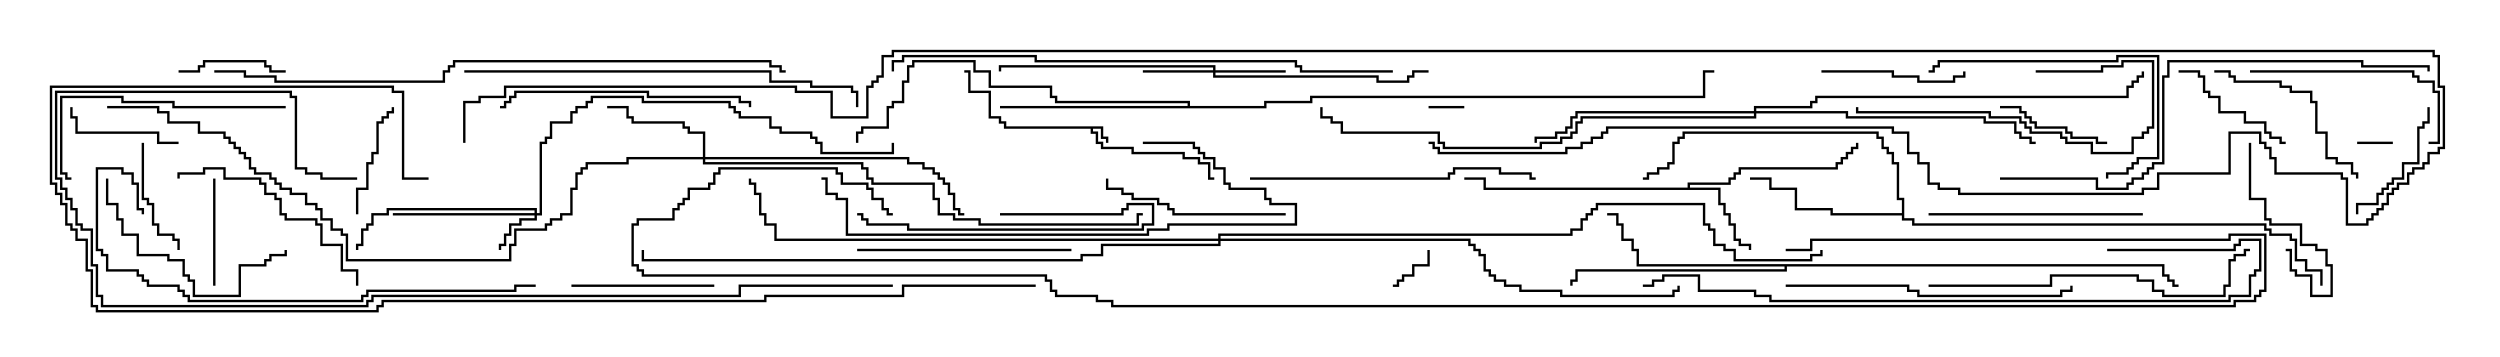 <svg version="1.1" width="105" height="15" xmlns="http://www.w3.org/2000/svg"><path d="M46.336,5.307L46.336,5.736L46.55,5.736L46.55,6L46.45,6L46.45,5.836L46.236,5.836L46.236,5.407L45.907,5.407L45.907,5.521L46.121,5.521L46.121,5.95L46.336,5.95L46.336,6.164L47.621,6.164L47.621,6.379L49.764,6.379L49.764,6.593L50.407,6.593L50.407,6.807L50.836,6.807L50.836,7.45L51,7.45L51,7.55L50.736,7.55L50.736,6.907L50.307,6.907L50.307,6.693L49.664,6.693L49.664,6.479L47.521,6.479L47.521,6.264L46.236,6.264L46.236,6.05L46.021,6.05L46.021,5.621L45.807,5.621L45.807,5.407L42.164,5.407L42.164,5.193L41.95,5.193L41.95,4.979L41.521,4.979L41.521,3.907L40.664,3.907L40.664,3.05L40.5,3.05L40.5,2.95L40.764,2.95L40.764,3.807L41.621,3.807L41.621,4.879L42.05,4.879L42.05,5.093L42.264,5.093L42.264,5.307z" stroke="none"/><path d="M70.879,7.879L70.879,7.664L72.593,7.664L72.593,7.45L72.807,7.45L72.807,7.236L73.021,7.236L73.021,7.021L77.093,7.021L77.093,6.807L77.307,6.807L77.307,6.593L77.521,6.593L77.521,6.379L77.736,6.379L77.736,6.164L77.95,6.164L77.95,6L78.05,6L78.05,6.264L77.836,6.264L77.836,6.479L77.621,6.479L77.621,6.693L77.407,6.693L77.407,6.907L77.193,6.907L77.193,7.121L73.121,7.121L73.121,7.336L72.907,7.336L72.907,7.55L72.693,7.55L72.693,7.764L70.979,7.764L70.979,7.879L72.264,7.879L72.264,8.521L72.479,8.521L72.479,8.95L72.693,8.95L72.693,9.379L72.907,9.379L72.907,10.021L73.121,10.021L73.121,10.236L73.55,10.236L73.55,10.5L73.45,10.5L73.45,10.336L73.021,10.336L73.021,10.121L72.807,10.121L72.807,9.479L72.593,9.479L72.593,9.05L72.379,9.05L72.379,8.621L72.164,8.621L72.164,7.979L62.307,7.979L62.307,7.55L61.5,7.55L61.5,7.45L62.407,7.45L62.407,7.879z" stroke="none"/><path d="M79.879,8.95L79.879,8.407L79.664,8.407L79.664,6.907L79.45,6.907L79.45,6.479L79.236,6.479L79.236,6.264L79.021,6.264L79.021,5.836L78.807,5.836L78.807,5.621L70.764,5.621L70.764,5.836L70.55,5.836L70.55,6.05L70.336,6.05L70.336,6.907L70.121,6.907L70.121,7.121L69.693,7.121L69.693,7.336L69.264,7.336L69.264,7.55L69,7.55L69,7.45L69.164,7.45L69.164,7.236L69.593,7.236L69.593,7.021L70.021,7.021L70.021,6.807L70.236,6.807L70.236,5.95L70.45,5.95L70.45,5.736L70.664,5.736L70.664,5.521L78.907,5.521L78.907,5.736L79.121,5.736L79.121,6.164L79.336,6.164L79.336,6.379L79.55,6.379L79.55,6.807L79.764,6.807L79.764,8.307L79.979,8.307L79.979,9.164L80.407,9.164L80.407,9.379L95.193,9.379L95.193,9.593L95.407,9.593L95.407,9.807L96.264,9.807L96.264,10.021L96.479,10.021L96.479,10.879L96.907,10.879L96.907,11.307L97.55,11.307L97.55,12L97.45,12L97.45,11.407L96.807,11.407L96.807,10.979L96.379,10.979L96.379,10.121L96.164,10.121L96.164,9.907L95.307,9.907L95.307,9.693L95.093,9.693L95.093,9.479L80.307,9.479L80.307,9.264L79.879,9.264L79.879,9.05L76.879,9.05L76.879,8.836L75.379,8.836L75.379,7.979L74.307,7.979L74.307,7.55L73.5,7.55L73.5,7.45L74.407,7.45L74.407,7.879L75.479,7.879L75.479,8.736L76.979,8.736L76.979,8.95z" stroke="none"/><path d="M90.907,11.093L90.907,11.521L91.121,11.521L91.121,11.736L91.336,11.736L91.336,11.95L91.5,11.95L91.5,12.05L91.236,12.05L91.236,11.836L91.021,11.836L91.021,11.621L90.807,11.621L90.807,11.193L75.05,11.193L75.05,11.407L66.264,11.407L66.264,11.836L66.05,11.836L66.05,12L65.95,12L65.95,11.736L66.164,11.736L66.164,11.307L74.95,11.307L74.95,11.193L68.736,11.193L68.736,10.55L68.521,10.55L68.521,10.121L68.093,10.121L68.093,9.479L67.879,9.479L67.879,9.05L67.5,9.05L67.5,8.95L67.979,8.95L67.979,9.379L68.193,9.379L68.193,10.021L68.621,10.021L68.621,10.45L68.836,10.45L68.836,11.093z" stroke="none"/><path d="M49.879,4.45L49.879,4.336L44.307,4.336L44.307,4.121L44.093,4.121L44.093,3.693L41.521,3.693L41.521,3.05L40.879,3.05L40.879,2.621L38.407,2.621L38.407,2.836L38.193,2.836L38.193,3.479L37.979,3.479L37.979,4.336L37.55,4.336L37.55,4.55L37.336,4.55L37.336,5.407L36.264,5.407L36.264,5.621L36.05,5.621L36.05,6L35.95,6L35.95,5.521L36.164,5.521L36.164,5.307L37.236,5.307L37.236,4.45L37.45,4.45L37.45,4.236L37.879,4.236L37.879,3.379L38.093,3.379L38.093,2.736L38.307,2.736L38.307,2.521L40.979,2.521L40.979,2.95L41.621,2.95L41.621,3.593L44.193,3.593L44.193,4.021L44.407,4.021L44.407,4.236L49.979,4.236L49.979,4.45L53.093,4.45L53.093,4.236L55.021,4.236L55.021,4.021L71.521,4.021L71.521,2.95L72,2.95L72,3.05L71.621,3.05L71.621,4.121L55.121,4.121L55.121,4.336L53.193,4.336L53.193,4.55L42,4.55L42,4.45z" stroke="none"/><path d="M22.45,8.95L22.45,8.836L16.336,8.836L16.336,9.05L15.693,9.05L15.693,9.479L15.479,9.479L15.479,9.693L15.264,9.693L15.264,10.336L15.05,10.336L15.05,10.5L14.95,10.5L14.95,10.236L15.164,10.236L15.164,9.593L15.379,9.593L15.379,9.379L15.593,9.379L15.593,8.95L16.236,8.95L16.236,8.736L22.55,8.736L22.55,8.95L22.664,8.95L22.664,5.95L22.879,5.95L22.879,5.736L23.093,5.736L23.093,5.093L23.95,5.093L23.95,4.664L24.164,4.664L24.164,4.45L24.593,4.45L24.593,4.236L24.807,4.236L24.807,4.021L27.05,4.021L27.05,4.236L30.693,4.236L30.693,4.45L30.907,4.45L30.907,4.664L31.121,4.664L31.121,4.879L32.407,4.879L32.407,5.307L32.836,5.307L32.836,5.521L34.121,5.521L34.121,5.736L34.336,5.736L34.336,5.95L34.55,5.95L34.55,6.379L37.45,6.379L37.45,6L37.55,6L37.55,6.479L34.45,6.479L34.45,6.05L34.236,6.05L34.236,5.836L34.021,5.836L34.021,5.621L32.736,5.621L32.736,5.407L32.307,5.407L32.307,4.979L31.021,4.979L31.021,4.764L30.807,4.764L30.807,4.55L30.593,4.55L30.593,4.336L26.95,4.336L26.95,4.121L24.907,4.121L24.907,4.336L24.693,4.336L24.693,4.55L24.264,4.55L24.264,4.764L24.05,4.764L24.05,5.193L23.193,5.193L23.193,5.836L22.979,5.836L22.979,6.05L22.764,6.05L22.764,9.05L22.55,9.05L22.55,9.264L21.907,9.264L21.907,9.479L21.479,9.479L21.479,9.907L21.264,9.907L21.264,10.336L21.05,10.336L21.05,10.5L20.95,10.5L20.95,10.236L21.164,10.236L21.164,9.807L21.379,9.807L21.379,9.379L21.807,9.379L21.807,9.164L22.45,9.164L22.45,9.05L16.5,9.05L16.5,8.95z" stroke="none"/><path d="M50.95,2.95L50.95,2.836L42.05,2.836L42.05,3L41.95,3L41.95,2.736L51.05,2.736L51.05,2.95L54,2.95L54,3.05L51.05,3.05L51.05,3.164L57.907,3.164L57.907,3.379L59.093,3.379L59.093,3.164L59.307,3.164L59.307,2.95L60,2.95L60,3.05L59.407,3.05L59.407,3.264L59.193,3.264L59.193,3.479L57.807,3.479L57.807,3.264L50.95,3.264L50.95,3.05L48,3.05L48,2.95z" stroke="none"/><path d="M29.521,6.593L29.521,5.621L28.879,5.621L28.879,5.407L28.664,5.407L28.664,5.193L26.521,5.193L26.521,4.979L26.307,4.979L26.307,4.55L25.5,4.55L25.5,4.45L26.407,4.45L26.407,4.879L26.621,4.879L26.621,5.093L28.764,5.093L28.764,5.307L28.979,5.307L28.979,5.521L29.621,5.521L29.621,6.593L38.193,6.593L38.193,6.807L38.836,6.807L38.836,7.021L39.264,7.021L39.264,7.236L39.479,7.236L39.479,7.45L39.693,7.45L39.693,7.664L39.907,7.664L39.907,8.093L40.121,8.093L40.121,8.736L40.336,8.736L40.336,8.95L40.5,8.95L40.5,9.05L40.236,9.05L40.236,8.836L40.021,8.836L40.021,8.193L39.807,8.193L39.807,7.764L39.593,7.764L39.593,7.55L39.379,7.55L39.379,7.336L39.164,7.336L39.164,7.121L38.736,7.121L38.736,6.907L38.093,6.907L38.093,6.693L29.621,6.693L29.621,6.807L36.264,6.807L36.264,7.021L36.479,7.021L36.479,7.45L36.693,7.45L36.693,7.664L39.264,7.664L39.264,8.307L39.479,8.307L39.479,8.95L40.121,8.95L40.121,9.164L41.193,9.164L41.193,9.379L47.736,9.379L47.736,8.95L48,8.95L48,9.05L47.836,9.05L47.836,9.479L41.093,9.479L41.093,9.264L40.021,9.264L40.021,9.05L39.379,9.05L39.379,8.407L39.164,8.407L39.164,7.764L36.593,7.764L36.593,7.55L36.379,7.55L36.379,7.121L36.164,7.121L36.164,6.907L29.521,6.907L29.521,6.693L26.407,6.693L26.407,6.907L24.693,6.907L24.693,7.121L24.479,7.121L24.479,7.336L24.264,7.336L24.264,7.979L24.05,7.979L24.05,9.05L23.621,9.05L23.621,9.264L23.193,9.264L23.193,9.479L22.979,9.479L22.979,9.693L21.693,9.693L21.693,10.336L21.479,10.336L21.479,10.979L14.521,10.979L14.521,9.907L14.307,9.907L14.307,9.693L13.879,9.693L13.879,9.264L13.45,9.264L13.45,8.836L13.236,8.836L13.236,8.621L12.807,8.621L12.807,8.193L12.164,8.193L12.164,7.979L11.736,7.979L11.736,7.764L11.521,7.764L11.521,7.55L11.307,7.55L11.307,7.336L10.664,7.336L10.664,7.121L10.45,7.121L10.45,6.693L10.236,6.693L10.236,6.479L10.021,6.479L10.021,6.264L9.807,6.264L9.807,6.05L9.593,6.05L9.593,5.836L9.379,5.836L9.379,5.621L8.307,5.621L8.307,5.193L7.021,5.193L7.021,4.764L6.593,4.764L6.593,4.55L4.5,4.55L4.5,4.45L6.693,4.45L6.693,4.664L7.121,4.664L7.121,5.093L8.407,5.093L8.407,5.521L9.479,5.521L9.479,5.736L9.693,5.736L9.693,5.95L9.907,5.95L9.907,6.164L10.121,6.164L10.121,6.379L10.336,6.379L10.336,6.593L10.55,6.593L10.55,7.021L10.764,7.021L10.764,7.236L11.407,7.236L11.407,7.45L11.621,7.45L11.621,7.664L11.836,7.664L11.836,7.879L12.264,7.879L12.264,8.093L12.907,8.093L12.907,8.521L13.336,8.521L13.336,8.736L13.55,8.736L13.55,9.164L13.979,9.164L13.979,9.593L14.407,9.593L14.407,9.807L14.621,9.807L14.621,10.879L21.379,10.879L21.379,10.236L21.593,10.236L21.593,9.593L22.879,9.593L22.879,9.379L23.093,9.379L23.093,9.164L23.521,9.164L23.521,8.95L23.95,8.95L23.95,7.879L24.164,7.879L24.164,7.236L24.379,7.236L24.379,7.021L24.593,7.021L24.593,6.807L26.307,6.807L26.307,6.593z" stroke="none"/><path d="M73.664,4.664L73.664,4.45L76.021,4.45L76.021,4.236L76.236,4.236L76.236,4.021L89.307,4.021L89.307,3.593L89.521,3.593L89.521,3.379L89.736,3.379L89.736,3.164L89.95,3.164L89.95,3L90.05,3L90.05,3.264L89.836,3.264L89.836,3.479L89.621,3.479L89.621,3.693L89.407,3.693L89.407,4.121L76.336,4.121L76.336,4.336L76.121,4.336L76.121,4.55L73.764,4.55L73.764,4.664L77.621,4.664L77.621,4.879L83.407,4.879L83.407,5.093L84.693,5.093L84.693,5.521L84.907,5.521L84.907,5.736L85.336,5.736L85.336,5.95L85.5,5.95L85.5,6.05L85.236,6.05L85.236,5.836L84.807,5.836L84.807,5.621L84.593,5.621L84.593,5.193L83.307,5.193L83.307,4.979L77.521,4.979L77.521,4.764L73.764,4.764L73.764,4.979L66.479,4.979L66.479,5.193L66.264,5.193L66.264,5.621L66.05,5.621L66.05,5.836L65.621,5.836L65.621,6.05L64.764,6.05L64.764,6.264L60.593,6.264L60.593,6.05L60.379,6.05L60.379,5.621L56.307,5.621L56.307,5.193L55.879,5.193L55.879,4.979L55.45,4.979L55.45,4.5L55.55,4.5L55.55,4.879L55.979,4.879L55.979,5.093L56.407,5.093L56.407,5.521L60.479,5.521L60.479,5.95L60.693,5.95L60.693,6.164L64.664,6.164L64.664,5.95L65.521,5.95L65.521,5.736L65.95,5.736L65.95,5.521L66.164,5.521L66.164,5.093L66.379,5.093L66.379,4.879L73.664,4.879L73.664,4.764L66.264,4.764L66.264,4.979L66.05,4.979L66.05,5.407L65.836,5.407L65.836,5.621L65.407,5.621L65.407,5.836L64.55,5.836L64.55,6L64.45,6L64.45,5.736L65.307,5.736L65.307,5.521L65.736,5.521L65.736,5.307L65.95,5.307L65.95,4.879L66.164,4.879L66.164,4.664z" stroke="none"/><path d="M51.164,10.021L51.164,9.807L65.95,9.807L65.95,9.593L66.379,9.593L66.379,9.164L66.593,9.164L66.593,8.95L66.807,8.95L66.807,8.736L67.021,8.736L67.021,8.521L71.621,8.521L71.621,9.379L71.836,9.379L71.836,9.593L72.05,9.593L72.05,10.236L72.479,10.236L72.479,10.45L72.907,10.45L72.907,10.879L76.021,10.879L76.021,10.664L76.45,10.664L76.45,10.5L76.55,10.5L76.55,10.764L76.121,10.764L76.121,10.979L72.807,10.979L72.807,10.55L72.379,10.55L72.379,10.336L71.95,10.336L71.95,9.693L71.736,9.693L71.736,9.479L71.521,9.479L71.521,8.621L67.121,8.621L67.121,8.836L66.907,8.836L66.907,9.05L66.693,9.05L66.693,9.264L66.479,9.264L66.479,9.693L66.05,9.693L66.05,9.907L51.264,9.907L51.264,10.021L61.764,10.021L61.764,10.236L61.979,10.236L61.979,10.45L62.193,10.45L62.193,10.664L62.407,10.664L62.407,11.307L62.621,11.307L62.621,11.521L62.836,11.521L62.836,11.736L63.264,11.736L63.264,11.95L63.907,11.95L63.907,12.164L65.621,12.164L65.621,12.379L70.236,12.379L70.236,12.164L70.45,12.164L70.45,12L70.55,12L70.55,12.264L70.336,12.264L70.336,12.479L65.521,12.479L65.521,12.264L63.807,12.264L63.807,12.05L63.164,12.05L63.164,11.836L62.736,11.836L62.736,11.621L62.521,11.621L62.521,11.407L62.307,11.407L62.307,10.764L62.093,10.764L62.093,10.55L61.879,10.55L61.879,10.336L61.664,10.336L61.664,10.121L51.264,10.121L51.264,10.336L46.336,10.336L46.336,10.764L45.479,10.764L45.479,10.979L26.95,10.979L26.95,10.5L27.05,10.5L27.05,10.879L45.379,10.879L45.379,10.664L46.236,10.664L46.236,10.236L51.164,10.236L51.164,10.121L32.521,10.121L32.521,9.479L32.093,9.479L32.093,9.05L31.879,9.05L31.879,8.193L31.664,8.193L31.664,7.764L31.45,7.764L31.45,7.5L31.55,7.5L31.55,7.664L31.764,7.664L31.764,8.093L31.979,8.093L31.979,8.95L32.193,8.95L32.193,9.379L32.621,9.379L32.621,10.021z" stroke="none"/><path d="M100.5,5.95L100.5,6.05L99,6.05L99,5.95z" stroke="none"/><path d="M60,4.55L60,4.45L61.5,4.45L61.5,4.55z" stroke="none"/><path d="M59.95,10.5L60.05,10.5L60.05,11.193L59.407,11.193L59.407,11.621L58.979,11.621L58.979,11.836L58.764,11.836L58.764,12.05L58.5,12.05L58.5,11.95L58.664,11.95L58.664,11.736L58.879,11.736L58.879,11.521L59.307,11.521L59.307,11.093L59.95,11.093z" stroke="none"/><path d="M9.05,12L8.95,12L8.95,7.5L9.05,7.5z" stroke="none"/><path d="M7.5,3.05L7.5,2.95L8.307,2.95L8.307,2.736L8.521,2.736L8.521,2.521L11.193,2.521L11.193,2.736L11.407,2.736L11.407,2.95L12,2.95L12,3.05L11.307,3.05L11.307,2.836L11.093,2.836L11.093,2.621L8.621,2.621L8.621,2.836L8.407,2.836L8.407,3.05z" stroke="none"/><path d="M94.45,6L94.55,6L94.55,8.307L95.193,8.307L95.193,9.164L95.407,9.164L95.407,9.379L96.693,9.379L96.693,10.236L97.336,10.236L97.336,10.45L97.764,10.45L97.764,11.093L97.979,11.093L97.979,12.479L97.021,12.479L97.021,11.621L96.379,11.621L96.379,11.407L96.164,11.407L96.164,10.55L96,10.55L96,10.45L96.264,10.45L96.264,11.307L96.479,11.307L96.479,11.521L97.121,11.521L97.121,12.379L97.879,12.379L97.879,11.193L97.664,11.193L97.664,10.55L97.236,10.55L97.236,10.336L96.593,10.336L96.593,9.479L95.307,9.479L95.307,9.264L95.093,9.264L95.093,8.407L94.45,8.407z" stroke="none"/><path d="M7.5,5.95L7.5,6.05L6.593,6.05L6.593,5.621L3.164,5.621L3.164,4.979L2.95,4.979L2.95,4.5L3.05,4.5L3.05,4.879L3.264,4.879L3.264,5.521L6.693,5.521L6.693,5.95z" stroke="none"/><path d="M84,4.55L84,4.45L84.907,4.45L84.907,4.664L85.121,4.664L85.121,4.879L85.336,4.879L85.336,5.093L85.55,5.093L85.55,5.307L86.836,5.307L86.836,5.521L87.05,5.521L87.05,5.736L88.121,5.736L88.121,5.95L88.5,5.95L88.5,6.05L88.021,6.05L88.021,5.836L86.95,5.836L86.95,5.621L86.736,5.621L86.736,5.407L85.45,5.407L85.45,5.193L85.236,5.193L85.236,4.979L85.021,4.979L85.021,4.764L84.807,4.764L84.807,4.55z" stroke="none"/><path d="M5.95,6L6.05,6L6.05,8.307L6.264,8.307L6.264,8.521L6.479,8.521L6.479,9.379L6.693,9.379L6.693,9.807L7.336,9.807L7.336,10.021L7.55,10.021L7.55,10.5L7.45,10.5L7.45,10.121L7.236,10.121L7.236,9.907L6.593,9.907L6.593,9.479L6.379,9.479L6.379,8.621L6.164,8.621L6.164,8.407L5.95,8.407z" stroke="none"/><path d="M15.05,9L14.95,9L14.95,7.879L15.379,7.879L15.379,6.807L15.593,6.807L15.593,6.379L15.807,6.379L15.807,5.093L16.021,5.093L16.021,4.879L16.236,4.879L16.236,4.664L16.45,4.664L16.45,4.5L16.55,4.5L16.55,4.764L16.336,4.764L16.336,4.979L16.121,4.979L16.121,5.193L15.907,5.193L15.907,6.479L15.693,6.479L15.693,6.907L15.479,6.907L15.479,7.979L15.05,7.979z" stroke="none"/><path d="M101.95,4.5L102.05,4.5L102.05,5.193L101.836,5.193L101.836,5.407L101.621,5.407L101.621,6.907L100.979,6.907L100.979,7.55L100.55,7.55L100.55,7.764L100.336,7.764L100.336,7.979L100.121,7.979L100.121,8.193L99.907,8.193L99.907,8.621L99.05,8.621L99.05,9L98.95,9L98.95,8.521L99.807,8.521L99.807,8.093L100.021,8.093L100.021,7.879L100.236,7.879L100.236,7.664L100.45,7.664L100.45,7.45L100.879,7.45L100.879,6.807L101.521,6.807L101.521,5.307L101.736,5.307L101.736,5.093L101.95,5.093z" stroke="none"/><path d="M96,5.95L96,6.05L95.736,6.05L95.736,5.836L95.307,5.836L95.307,5.621L95.093,5.621L95.093,5.193L94.236,5.193L94.236,4.764L93.164,4.764L93.164,4.121L92.736,4.121L92.736,3.907L92.521,3.907L92.521,3.264L92.307,3.264L92.307,3.05L91.5,3.05L91.5,2.95L92.407,2.95L92.407,3.164L92.621,3.164L92.621,3.807L92.836,3.807L92.836,4.021L93.264,4.021L93.264,4.664L94.336,4.664L94.336,5.093L95.193,5.093L95.193,5.521L95.407,5.521L95.407,5.736L95.836,5.736L95.836,5.95z" stroke="none"/><path d="M24,12.05L24,11.95L30,11.95L30,12.05z" stroke="none"/><path d="M42,9.05L42,8.95L47.093,8.95L47.093,8.736L47.307,8.736L47.307,8.521L48.479,8.521L48.479,9.479L48.05,9.479L48.05,9.693L38.093,9.693L38.093,9.479L36.379,9.479L36.379,9.264L36.164,9.264L36.164,9.05L36,9.05L36,8.95L36.264,8.95L36.264,9.164L36.479,9.164L36.479,9.379L38.193,9.379L38.193,9.593L47.95,9.593L47.95,9.379L48.379,9.379L48.379,8.621L47.407,8.621L47.407,8.836L47.193,8.836L47.193,9.05z" stroke="none"/><path d="M76.5,3.05L76.5,2.95L79.55,2.95L79.55,3.164L80.621,3.164L80.621,3.379L82.021,3.379L82.021,3.164L82.45,3.164L82.45,3L82.55,3L82.55,3.264L82.121,3.264L82.121,3.479L80.521,3.479L80.521,3.264L79.45,3.264L79.45,3.05z" stroke="none"/><path d="M93,3.05L93,2.95L93.693,2.95L93.693,3.164L93.907,3.164L93.907,3.379L95.836,3.379L95.836,3.593L96.264,3.593L96.264,3.807L97.121,3.807L97.121,4.236L97.336,4.236L97.336,5.521L97.764,5.521L97.764,6.593L98.193,6.593L98.193,6.807L98.836,6.807L98.836,7.236L99.05,7.236L99.05,7.5L98.95,7.5L98.95,7.336L98.736,7.336L98.736,6.907L98.093,6.907L98.093,6.693L97.664,6.693L97.664,5.621L97.236,5.621L97.236,4.336L97.021,4.336L97.021,3.907L96.164,3.907L96.164,3.693L95.736,3.693L95.736,3.479L93.807,3.479L93.807,3.264L93.593,3.264L93.593,3.05z" stroke="none"/><path d="M54,8.95L54,9.05L49.236,9.05L49.236,8.836L49.021,8.836L49.021,8.621L48.593,8.621L48.593,8.407L47.521,8.407L47.521,8.193L47.093,8.193L47.093,7.979L46.45,7.979L46.45,7.5L46.55,7.5L46.55,7.879L47.193,7.879L47.193,8.093L47.621,8.093L47.621,8.307L48.693,8.307L48.693,8.521L49.121,8.521L49.121,8.736L49.336,8.736L49.336,8.95z" stroke="none"/><path d="M85.5,3.05L85.5,2.95L88.236,2.95L88.236,2.736L89.093,2.736L89.093,2.521L90.479,2.521L90.479,5.407L90.264,5.407L90.264,5.621L90.05,5.621L90.05,5.836L89.621,5.836L89.621,6.479L87.807,6.479L87.807,6.05L86.736,6.05L86.736,5.836L86.521,5.836L86.521,5.621L85.236,5.621L85.236,5.407L85.021,5.407L85.021,5.193L84.807,5.193L84.807,4.979L83.521,4.979L83.521,4.764L77.95,4.764L77.95,4.5L78.05,4.5L78.05,4.664L83.621,4.664L83.621,4.879L84.907,4.879L84.907,5.093L85.121,5.093L85.121,5.307L85.336,5.307L85.336,5.521L86.621,5.521L86.621,5.736L86.836,5.736L86.836,5.95L87.907,5.95L87.907,6.379L89.521,6.379L89.521,5.736L89.95,5.736L89.95,5.521L90.164,5.521L90.164,5.307L90.379,5.307L90.379,2.621L89.193,2.621L89.193,2.836L88.336,2.836L88.336,3.05z" stroke="none"/><path d="M4.45,7.5L4.55,7.5L4.55,8.521L4.979,8.521L4.979,9.164L5.193,9.164L5.193,9.807L5.836,9.807L5.836,10.664L7.121,10.664L7.121,10.879L7.764,10.879L7.764,11.521L7.979,11.521L7.979,11.736L8.193,11.736L8.193,12.379L10.021,12.379L10.021,11.093L11.093,11.093L11.093,10.879L11.307,10.879L11.307,10.664L11.95,10.664L11.95,10.5L12.05,10.5L12.05,10.764L11.407,10.764L11.407,10.979L11.193,10.979L11.193,11.193L10.121,11.193L10.121,12.479L8.093,12.479L8.093,11.836L7.879,11.836L7.879,11.621L7.664,11.621L7.664,10.979L7.021,10.979L7.021,10.764L5.736,10.764L5.736,9.907L5.093,9.907L5.093,9.264L4.879,9.264L4.879,8.621L4.45,8.621z" stroke="none"/><path d="M94.5,3.05L94.5,2.95L101.407,2.95L101.407,3.164L101.621,3.164L101.621,3.379L102.264,3.379L102.264,3.807L102.479,3.807L102.479,6.05L102,6.05L102,5.95L102.379,5.95L102.379,3.907L102.164,3.907L102.164,3.479L101.521,3.479L101.521,3.264L101.307,3.264L101.307,3.05z" stroke="none"/><path d="M15.05,12L14.95,12L14.95,11.407L14.307,11.407L14.307,10.336L13.45,10.336L13.45,9.479L13.236,9.479L13.236,9.264L11.95,9.264L11.95,9.05L11.736,9.05L11.736,8.407L11.521,8.407L11.521,8.193L11.093,8.193L11.093,7.764L10.879,7.764L10.879,7.55L9.379,7.55L9.379,7.121L8.621,7.121L8.621,7.336L7.55,7.336L7.55,7.5L7.45,7.5L7.45,7.236L8.521,7.236L8.521,7.021L9.479,7.021L9.479,7.45L10.979,7.45L10.979,7.664L11.193,7.664L11.193,8.093L11.621,8.093L11.621,8.307L11.836,8.307L11.836,8.95L12.05,8.95L12.05,9.164L13.336,9.164L13.336,9.379L13.55,9.379L13.55,10.236L14.407,10.236L14.407,11.307L15.05,11.307z" stroke="none"/><path d="M81,3.05L81,2.95L81.164,2.95L81.164,2.736L81.379,2.736L81.379,2.521L88.879,2.521L88.879,2.307L90.693,2.307L90.693,6.693L89.836,6.693L89.836,6.907L89.621,6.907L89.621,7.121L89.407,7.121L89.407,7.336L88.55,7.336L88.55,7.5L88.45,7.5L88.45,7.236L89.307,7.236L89.307,7.021L89.521,7.021L89.521,6.807L89.736,6.807L89.736,6.593L90.593,6.593L90.593,2.407L88.979,2.407L88.979,2.621L81.479,2.621L81.479,2.836L81.264,2.836L81.264,3.05z" stroke="none"/><path d="M81,9.05L81,8.95L90,8.95L90,9.05z" stroke="none"/><path d="M36,10.55L36,10.45L45,10.45L45,10.55z" stroke="none"/><path d="M12,4.45L12,4.55L7.236,4.55L7.236,4.336L5.093,4.336L5.093,4.121L2.621,4.121L2.621,7.236L2.836,7.236L2.836,7.45L3,7.45L3,7.55L2.736,7.55L2.736,7.336L2.521,7.336L2.521,4.021L5.193,4.021L5.193,4.236L7.336,4.236L7.336,4.45z" stroke="none"/><path d="M31.55,4.5L31.45,4.5L31.45,4.336L31.021,4.336L31.021,4.121L27.164,4.121L27.164,3.907L21.693,3.907L21.693,4.121L21.479,4.121L21.479,4.336L21.264,4.336L21.264,4.55L21,4.55L21,4.45L21.164,4.45L21.164,4.236L21.379,4.236L21.379,4.021L21.593,4.021L21.593,3.807L27.264,3.807L27.264,4.021L31.121,4.021L31.121,4.236L31.55,4.236z" stroke="none"/><path d="M75,12.05L75,11.95L80.193,11.95L80.193,12.164L80.621,12.164L80.621,12.379L86.521,12.379L86.521,12.164L86.95,12.164L86.95,12L87.05,12L87.05,12.264L86.621,12.264L86.621,12.479L80.521,12.479L80.521,12.264L80.093,12.264L80.093,12.05z" stroke="none"/><path d="M52.5,7.55L52.5,7.45L60.807,7.45L60.807,7.236L61.021,7.236L61.021,7.021L63.05,7.021L63.05,7.236L64.336,7.236L64.336,7.45L64.5,7.45L64.5,7.55L64.236,7.55L64.236,7.336L62.95,7.336L62.95,7.121L61.121,7.121L61.121,7.336L60.907,7.336L60.907,7.55z" stroke="none"/><path d="M48,6.05L48,5.95L50.193,5.95L50.193,6.164L50.407,6.164L50.407,6.379L50.621,6.379L50.621,6.593L51.05,6.593L51.05,7.021L51.479,7.021L51.479,7.664L51.693,7.664L51.693,7.879L53.193,7.879L53.193,8.307L53.407,8.307L53.407,8.521L54.479,8.521L54.479,9.479L49.121,9.479L49.121,9.693L48.264,9.693L48.264,9.907L35.521,9.907L35.521,8.407L35.093,8.407L35.093,8.193L34.664,8.193L34.664,7.55L34.5,7.55L34.5,7.45L34.764,7.45L34.764,8.093L35.193,8.093L35.193,8.307L35.621,8.307L35.621,9.807L48.164,9.807L48.164,9.593L49.021,9.593L49.021,9.379L54.379,9.379L54.379,8.621L53.307,8.621L53.307,8.407L53.093,8.407L53.093,7.979L51.593,7.979L51.593,7.764L51.379,7.764L51.379,7.121L50.95,7.121L50.95,6.693L50.521,6.693L50.521,6.479L50.307,6.479L50.307,6.264L50.093,6.264L50.093,6.05z" stroke="none"/><path d="M81,12.05L81,11.95L86.093,11.95L86.093,11.521L89.836,11.521L89.836,11.736L90.479,11.736L90.479,12.164L90.907,12.164L90.907,12.379L93.379,12.379L93.379,11.95L93.593,11.95L93.593,10.879L93.807,10.879L93.807,10.664L94.236,10.664L94.236,10.45L94.5,10.45L94.5,10.55L94.336,10.55L94.336,10.764L93.907,10.764L93.907,10.979L93.693,10.979L93.693,12.05L93.479,12.05L93.479,12.479L90.807,12.479L90.807,12.264L90.379,12.264L90.379,11.836L89.736,11.836L89.736,11.621L86.193,11.621L86.193,12.05z" stroke="none"/><path d="M19.5,3.05L19.5,2.95L32.407,2.95L32.407,3.379L34.121,3.379L34.121,3.593L35.836,3.593L35.836,3.807L36.05,3.807L36.05,4.5L35.95,4.5L35.95,3.907L35.736,3.907L35.736,3.693L34.021,3.693L34.021,3.479L32.307,3.479L32.307,3.05z" stroke="none"/><path d="M6.05,9L5.95,9L5.95,8.836L5.736,8.836L5.736,7.764L5.521,7.764L5.521,7.336L5.093,7.336L5.093,7.121L4.121,7.121L4.121,10.45L4.336,10.45L4.336,10.664L4.55,10.664L4.55,11.307L5.836,11.307L5.836,11.521L6.05,11.521L6.05,11.736L6.264,11.736L6.264,11.95L7.55,11.95L7.55,12.164L7.764,12.164L7.764,12.379L7.979,12.379L7.979,12.593L15.164,12.593L15.164,12.379L15.379,12.379L15.379,12.164L21.593,12.164L21.593,11.95L22.5,11.95L22.5,12.05L21.693,12.05L21.693,12.264L15.479,12.264L15.479,12.479L15.264,12.479L15.264,12.693L7.879,12.693L7.879,12.479L7.664,12.479L7.664,12.264L7.45,12.264L7.45,12.05L6.164,12.05L6.164,11.836L5.95,11.836L5.95,11.621L5.736,11.621L5.736,11.407L4.45,11.407L4.45,10.764L4.236,10.764L4.236,10.55L4.021,10.55L4.021,7.021L5.193,7.021L5.193,7.236L5.621,7.236L5.621,7.664L5.836,7.664L5.836,8.736L6.05,8.736z" stroke="none"/><path d="M84,7.55L84,7.45L88.121,7.45L88.121,7.879L89.307,7.879L89.307,7.664L89.521,7.664L89.521,7.45L89.95,7.45L89.95,7.236L90.164,7.236L90.164,7.021L90.379,7.021L90.379,6.807L90.807,6.807L90.807,3.164L91.021,3.164L91.021,2.521L99.264,2.521L99.264,2.736L102.05,2.736L102.05,3L101.95,3L101.95,2.836L99.164,2.836L99.164,2.621L91.121,2.621L91.121,3.264L90.907,3.264L90.907,6.907L90.479,6.907L90.479,7.121L90.264,7.121L90.264,7.336L90.05,7.336L90.05,7.55L89.621,7.55L89.621,7.764L89.407,7.764L89.407,7.979L88.021,7.979L88.021,7.55z" stroke="none"/><path d="M88.5,10.55L88.5,10.45L93.807,10.45L93.807,10.236L94.021,10.236L94.021,10.021L94.979,10.021L94.979,11.407L94.764,11.407L94.764,11.621L94.55,11.621L94.55,12.479L93.693,12.479L93.693,12.693L74.307,12.693L74.307,12.479L73.664,12.479L73.664,12.264L71.307,12.264L71.307,11.621L69.907,11.621L69.907,11.836L69.479,11.836L69.479,12.05L69,12.05L69,11.95L69.379,11.95L69.379,11.736L69.807,11.736L69.807,11.521L71.407,11.521L71.407,12.164L73.764,12.164L73.764,12.379L74.407,12.379L74.407,12.593L93.593,12.593L93.593,12.379L94.45,12.379L94.45,11.521L94.664,11.521L94.664,11.307L94.879,11.307L94.879,10.121L94.121,10.121L94.121,10.336L93.907,10.336L93.907,10.55z" stroke="none"/><path d="M58.5,2.95L58.5,3.05L54.593,3.05L54.593,2.836L54.379,2.836L54.379,2.621L43.45,2.621L43.45,2.407L37.979,2.407L37.979,2.621L37.55,2.621L37.55,3L37.45,3L37.45,2.521L37.879,2.521L37.879,2.307L43.55,2.307L43.55,2.521L54.479,2.521L54.479,2.736L54.693,2.736L54.693,2.95z" stroke="none"/><path d="M37.5,11.95L37.5,12.05L31.121,12.05L31.121,12.479L15.693,12.479L15.693,12.693L15.479,12.693L15.479,12.907L4.236,12.907L4.236,12.479L4.021,12.479L4.021,11.193L3.807,11.193L3.807,9.693L3.379,9.693L3.379,9.479L3.164,9.479L3.164,8.836L2.95,8.836L2.95,8.407L2.736,8.407L2.736,7.979L2.521,7.979L2.521,7.55L2.307,7.55L2.307,3.807L12.264,3.807L12.264,4.021L12.479,4.021L12.479,7.021L12.907,7.021L12.907,7.236L13.55,7.236L13.55,7.45L15,7.45L15,7.55L13.45,7.55L13.45,7.336L12.807,7.336L12.807,7.121L12.379,7.121L12.379,4.121L12.164,4.121L12.164,3.907L2.407,3.907L2.407,7.45L2.621,7.45L2.621,7.879L2.836,7.879L2.836,8.307L3.05,8.307L3.05,8.736L3.264,8.736L3.264,9.379L3.479,9.379L3.479,9.593L3.907,9.593L3.907,11.093L4.121,11.093L4.121,12.379L4.336,12.379L4.336,12.807L15.379,12.807L15.379,12.593L15.593,12.593L15.593,12.379L31.021,12.379L31.021,11.95z" stroke="none"/><path d="M9,3.05L9,2.95L10.336,2.95L10.336,3.164L11.621,3.164L11.621,3.379L18.593,3.379L18.593,2.95L18.807,2.95L18.807,2.736L19.021,2.736L19.021,2.521L32.407,2.521L32.407,2.736L32.836,2.736L32.836,2.95L33,2.95L33,3.05L32.736,3.05L32.736,2.836L32.307,2.836L32.307,2.621L19.121,2.621L19.121,2.836L18.907,2.836L18.907,3.05L18.693,3.05L18.693,3.479L11.521,3.479L11.521,3.264L10.236,3.264L10.236,3.05z" stroke="none"/><path d="M43.5,11.95L43.5,12.05L37.979,12.05L37.979,12.479L32.193,12.479L32.193,12.693L16.121,12.693L16.121,12.907L15.907,12.907L15.907,13.121L4.021,13.121L4.021,12.907L3.807,12.907L3.807,11.407L3.593,11.407L3.593,10.121L3.164,10.121L3.164,9.693L2.95,9.693L2.95,9.479L2.736,9.479L2.736,8.621L2.521,8.621L2.521,8.193L2.307,8.193L2.307,7.764L2.093,7.764L2.093,3.593L16.55,3.593L16.55,3.807L16.979,3.807L16.979,7.45L18,7.45L18,7.55L16.879,7.55L16.879,3.907L16.45,3.907L16.45,3.693L2.193,3.693L2.193,7.664L2.407,7.664L2.407,8.093L2.621,8.093L2.621,8.521L2.836,8.521L2.836,9.379L3.05,9.379L3.05,9.593L3.264,9.593L3.264,10.021L3.693,10.021L3.693,11.307L3.907,11.307L3.907,12.807L4.121,12.807L4.121,13.021L15.807,13.021L15.807,12.807L16.021,12.807L16.021,12.593L32.093,12.593L32.093,12.379L37.879,12.379L37.879,11.95z" stroke="none"/><path d="M75,10.55L75,10.45L76.021,10.45L76.021,10.021L93.593,10.021L93.593,9.807L95.193,9.807L95.193,12.264L94.979,12.264L94.979,12.479L94.764,12.479L94.764,12.693L93.907,12.693L93.907,12.907L46.664,12.907L46.664,12.693L46.021,12.693L46.021,12.479L44.307,12.479L44.307,12.264L44.093,12.264L44.093,11.836L43.879,11.836L43.879,11.621L26.95,11.621L26.95,11.407L26.736,11.407L26.736,11.193L26.521,11.193L26.521,9.379L26.736,9.379L26.736,9.164L28.236,9.164L28.236,8.736L28.45,8.736L28.45,8.521L28.664,8.521L28.664,8.307L28.879,8.307L28.879,7.879L29.736,7.879L29.736,7.664L29.95,7.664L29.95,7.236L30.164,7.236L30.164,7.021L35.193,7.021L35.193,7.236L35.407,7.236L35.407,7.664L36.479,7.664L36.479,7.879L36.693,7.879L36.693,8.307L37.121,8.307L37.121,8.736L37.336,8.736L37.336,8.95L37.5,8.95L37.5,9.05L37.236,9.05L37.236,8.836L37.021,8.836L37.021,8.407L36.593,8.407L36.593,7.979L36.379,7.979L36.379,7.764L35.307,7.764L35.307,7.336L35.093,7.336L35.093,7.121L30.264,7.121L30.264,7.336L30.05,7.336L30.05,7.764L29.836,7.764L29.836,7.979L28.979,7.979L28.979,8.407L28.764,8.407L28.764,8.621L28.55,8.621L28.55,8.836L28.336,8.836L28.336,9.264L26.836,9.264L26.836,9.479L26.621,9.479L26.621,11.093L26.836,11.093L26.836,11.307L27.05,11.307L27.05,11.521L43.979,11.521L43.979,11.736L44.193,11.736L44.193,12.164L44.407,12.164L44.407,12.379L46.121,12.379L46.121,12.593L46.764,12.593L46.764,12.807L93.807,12.807L93.807,12.593L94.664,12.593L94.664,12.379L94.879,12.379L94.879,12.164L95.093,12.164L95.093,9.907L93.693,9.907L93.693,10.121L76.121,10.121L76.121,10.55z" stroke="none"/><path d="M19.55,6L19.45,6L19.45,4.236L20.093,4.236L20.093,4.021L21.164,4.021L21.164,3.593L33.479,3.593L33.479,3.807L34.979,3.807L34.979,4.879L36.379,4.879L36.379,3.593L36.593,3.593L36.593,3.379L36.807,3.379L36.807,3.164L37.021,3.164L37.021,2.307L37.45,2.307L37.45,2.093L102.264,2.093L102.264,2.307L102.479,2.307L102.479,3.593L102.693,3.593L102.693,6.264L102.479,6.264L102.479,6.479L102.05,6.479L102.05,6.907L101.836,6.907L101.836,7.121L101.407,7.121L101.407,7.336L101.193,7.336L101.193,7.764L100.764,7.764L100.764,7.979L100.55,7.979L100.55,8.193L100.336,8.193L100.336,8.621L100.121,8.621L100.121,8.836L99.907,8.836L99.907,9.05L99.693,9.05L99.693,9.264L99.479,9.264L99.479,9.479L98.521,9.479L98.521,7.55L98.307,7.55L98.307,7.336L95.521,7.336L95.521,6.693L95.307,6.693L95.307,6.264L95.093,6.264L95.093,6.05L94.879,6.05L94.879,5.621L93.693,5.621L93.693,7.336L90.693,7.336L90.693,7.979L90.05,7.979L90.05,8.193L82.236,8.193L82.236,7.979L81.379,7.979L81.379,7.764L80.95,7.764L80.95,6.907L80.521,6.907L80.521,6.479L80.093,6.479L80.093,5.621L79.45,5.621L79.45,5.407L67.55,5.407L67.55,5.621L67.336,5.621L67.336,5.836L66.907,5.836L66.907,6.05L66.479,6.05L66.479,6.264L65.836,6.264L65.836,6.479L60.379,6.479L60.379,6.264L60.164,6.264L60.164,6.05L60,6.05L60,5.95L60.264,5.95L60.264,6.164L60.479,6.164L60.479,6.379L65.736,6.379L65.736,6.164L66.379,6.164L66.379,5.95L66.807,5.95L66.807,5.736L67.236,5.736L67.236,5.521L67.45,5.521L67.45,5.307L79.55,5.307L79.55,5.521L80.193,5.521L80.193,6.379L80.621,6.379L80.621,6.807L81.05,6.807L81.05,7.664L81.479,7.664L81.479,7.879L82.336,7.879L82.336,8.093L89.95,8.093L89.95,7.879L90.593,7.879L90.593,7.236L93.593,7.236L93.593,5.521L94.979,5.521L94.979,5.95L95.193,5.95L95.193,6.164L95.407,6.164L95.407,6.593L95.621,6.593L95.621,7.236L98.407,7.236L98.407,7.45L98.621,7.45L98.621,9.379L99.379,9.379L99.379,9.164L99.593,9.164L99.593,8.95L99.807,8.95L99.807,8.736L100.021,8.736L100.021,8.521L100.236,8.521L100.236,8.093L100.45,8.093L100.45,7.879L100.664,7.879L100.664,7.664L101.093,7.664L101.093,7.236L101.307,7.236L101.307,7.021L101.736,7.021L101.736,6.807L101.95,6.807L101.95,6.379L102.379,6.379L102.379,6.164L102.593,6.164L102.593,3.693L102.379,3.693L102.379,2.407L102.164,2.407L102.164,2.193L37.55,2.193L37.55,2.407L37.121,2.407L37.121,3.264L36.907,3.264L36.907,3.479L36.693,3.479L36.693,3.693L36.479,3.693L36.479,4.979L34.879,4.979L34.879,3.907L33.379,3.907L33.379,3.693L21.264,3.693L21.264,4.121L20.193,4.121L20.193,4.336L19.55,4.336z" stroke="none"/></svg>